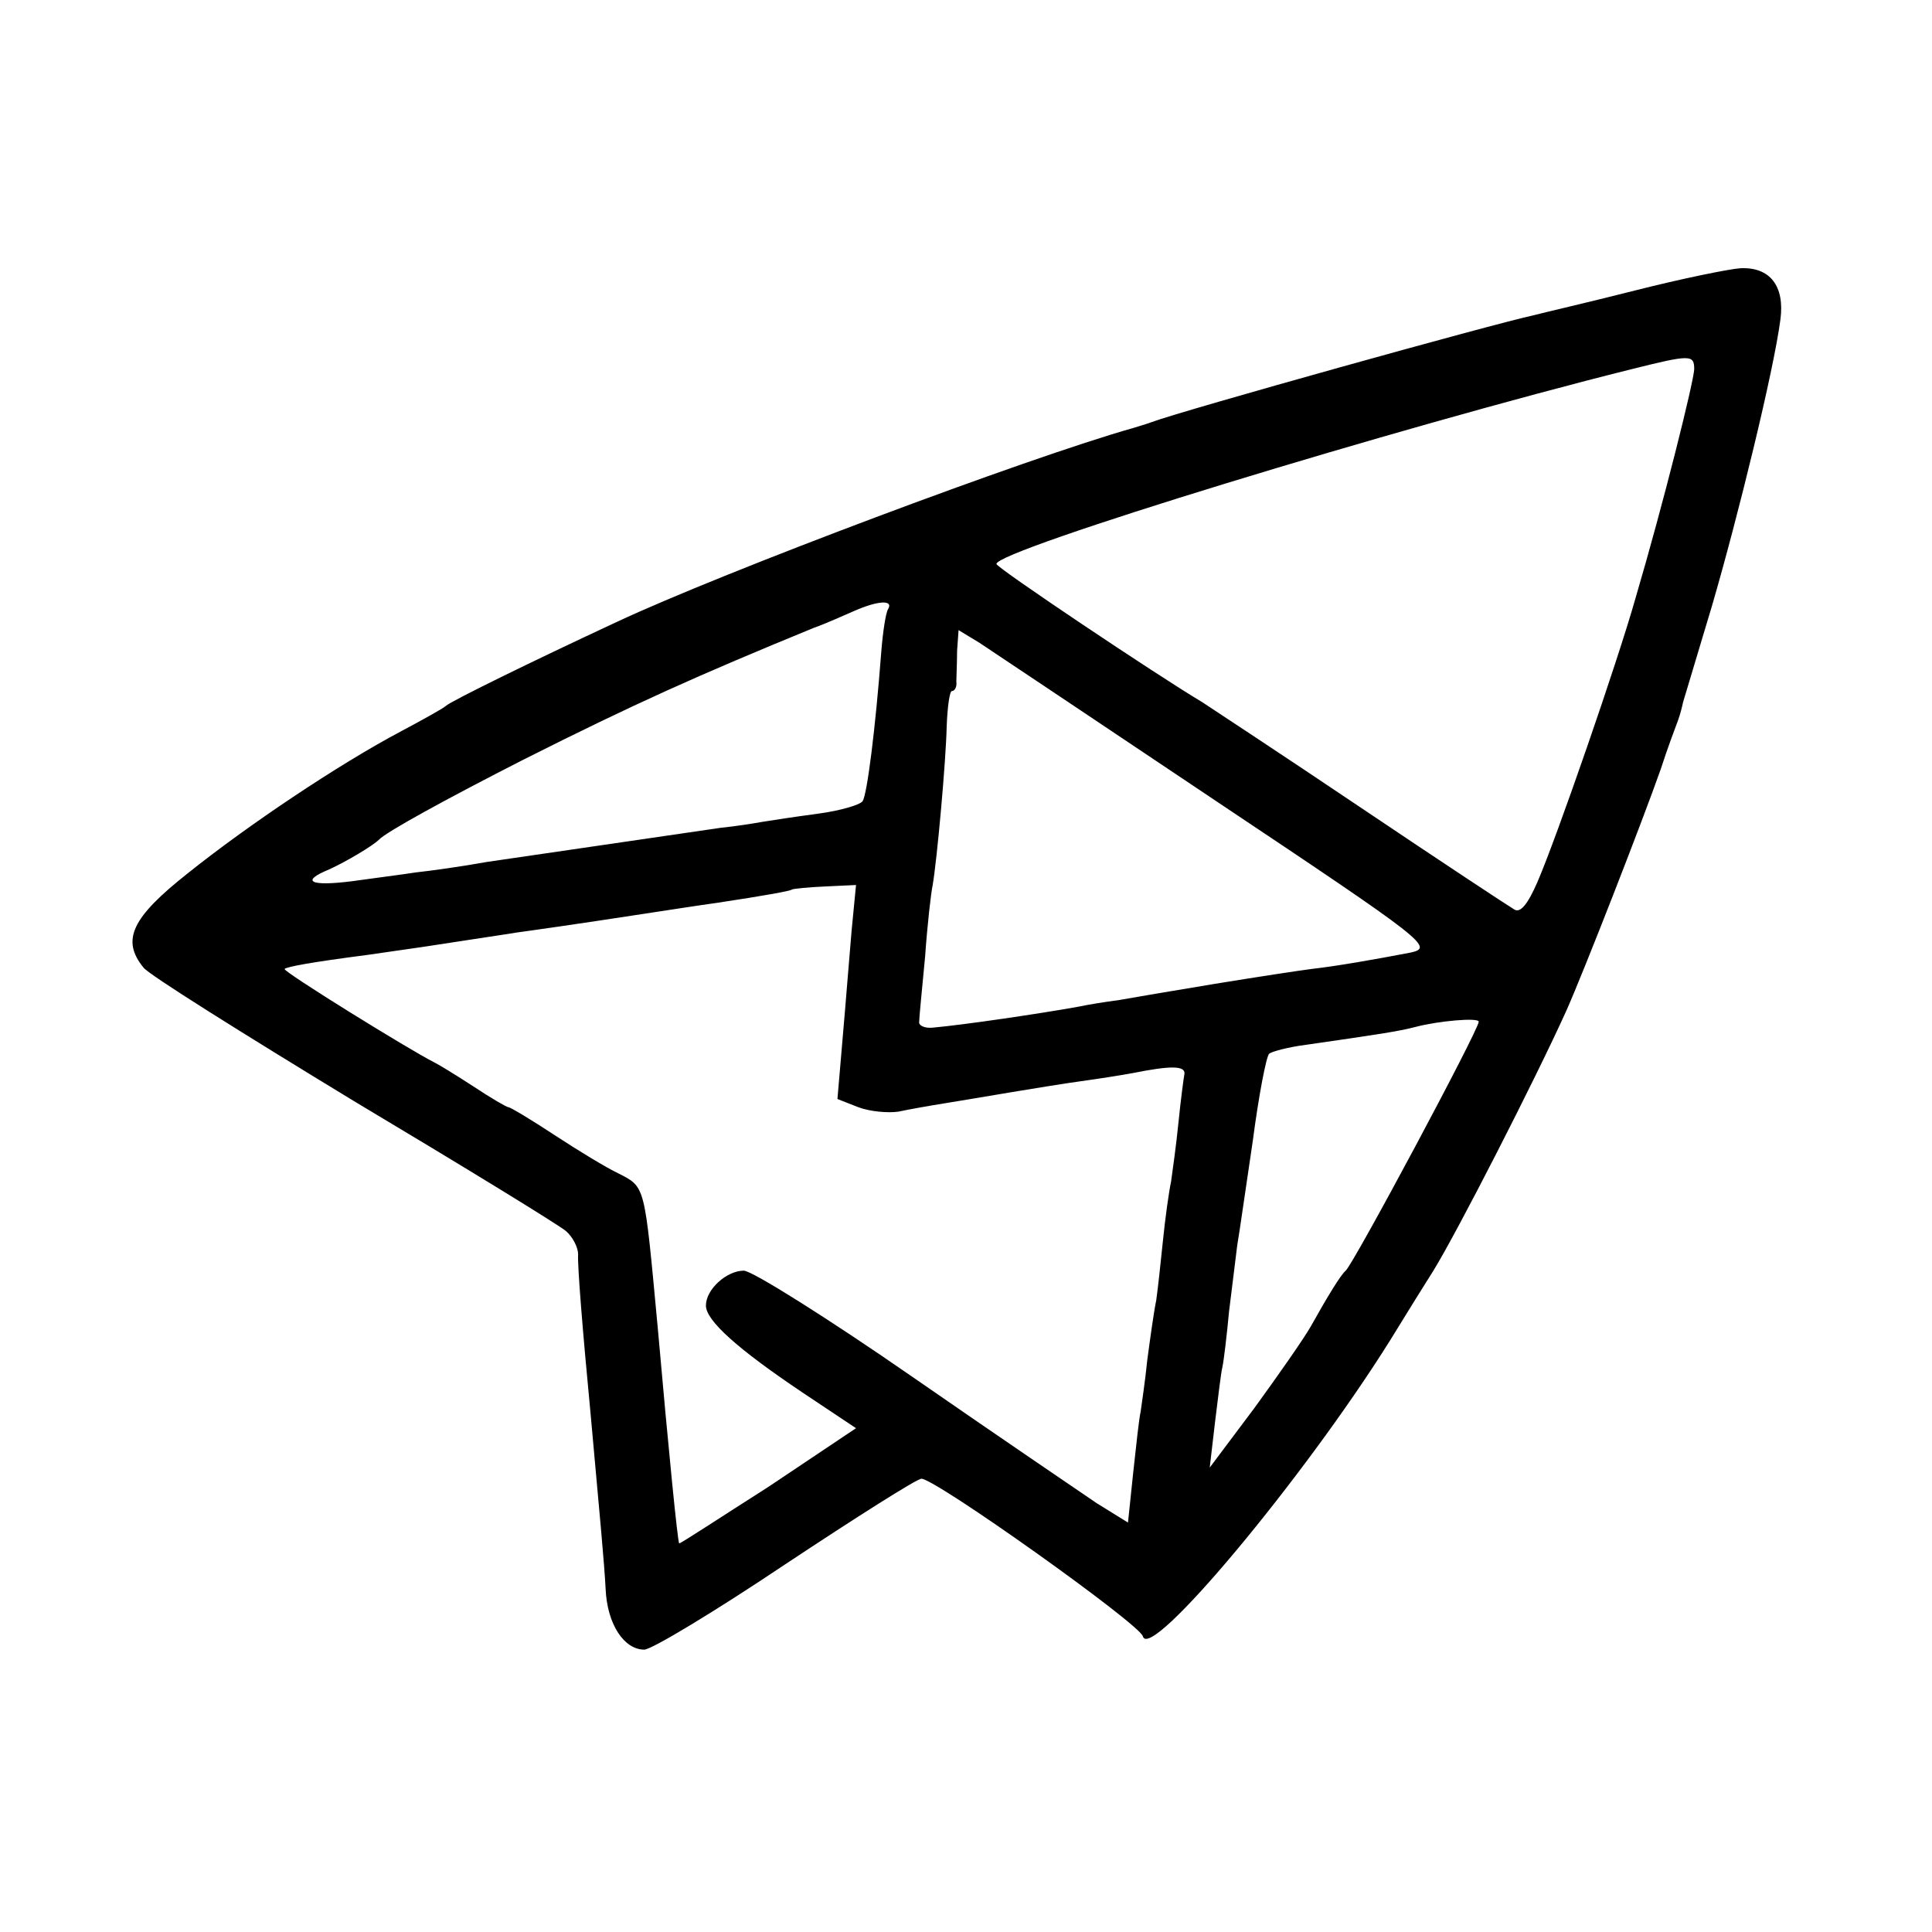 <?xml version="1.0" standalone="no"?>
<!DOCTYPE svg PUBLIC "-//W3C//DTD SVG 20010904//EN"
 "http://www.w3.org/TR/2001/REC-SVG-20010904/DTD/svg10.dtd">
<svg version="1.0" xmlns="http://www.w3.org/2000/svg"
 width="260pt" height="260pt" viewBox="0 0 260 260"
 preserveAspectRatio="xMidYMid meet">
<g transform="translate(0,260) scale(0.1,-0.1)"
fill="#000000" stroke="none">
<path d="M2200 2209 c-63 -16 -124 -30 -135 -33 -56 -12 -472 -128 -515 -144
-8 -3 -19 -6 -25 -8 -142 -40 -552 -194 -695 -261 -114 -53 -224 -107 -230
-113 -3 -3 -30 -18 -60 -34 -85 -45 -207 -127 -287 -191 -76 -60 -90 -90 -60
-127 6 -9 134 -89 282 -179 149 -89 278 -168 287 -176 9 -8 16 -22 16 -31 -1
-15 6 -102 17 -217 13 -144 18 -196 20 -233 2 -48 25 -82 52 -82 10 0 96 52
190 115 95 63 177 115 183 115 19 0 293 -195 298 -212 9 -36 216 212 332 397
24 39 50 81 59 95 31 50 137 257 179 350 24 54 102 254 127 325 9 28 20 57 23
65 3 8 6 20 7 25 2 6 19 64 39 130 35 120 83 316 92 385 6 45 -14 71 -54 69
-15 -1 -79 -14 -142 -30z m80 -106 c-1 -18 -41 -179 -79 -308 -24 -85 -106
-322 -132 -382 -13 -30 -23 -42 -31 -37 -7 4 -101 66 -208 138 -107 72 -203
135 -212 141 -62 37 -277 181 -277 186 -2 18 541 184 854 262 80 20 85 20 85
0z m-1085 -323 c-3 -5 -7 -31 -9 -57 -8 -105 -19 -191 -25 -201 -3 -5 -30 -13
-60 -17 -30 -4 -63 -9 -75 -11 -11 -2 -36 -6 -56 -8 -95 -14 -261 -38 -315
-46 -33 -6 -76 -12 -95 -14 -19 -3 -59 -8 -87 -12 -56 -7 -69 0 -30 16 24 11
59 32 67 40 9 10 91 55 195 108 149 75 234 113 390 177 17 6 41 17 55 23 32
14 53 15 45 2z m443 -259 c283 -189 292 -196 260 -203 -47 -9 -98 -18 -133
-22 -16 -2 -75 -11 -130 -20 -55 -9 -113 -19 -130 -22 -16 -2 -41 -6 -55 -9
-50 -9 -151 -24 -195 -28 -11 -1 -19 3 -18 8 0 6 4 45 8 88 3 43 8 86 10 95 6
34 18 168 19 214 1 27 4 48 7 48 4 0 7 6 6 13 0 6 1 25 1 41 l2 28 28 -17 c15
-10 159 -106 320 -214z m-492 -174 c-3 -34 -8 -99 -12 -144 l-7 -82 28 -11
c16 -6 40 -8 54 -6 14 3 42 8 61 11 19 3 60 10 90 15 30 5 73 12 95 15 22 3
54 8 70 11 50 10 70 10 69 -1 -1 -5 -5 -35 -8 -65 -3 -30 -8 -66 -10 -80 -3
-14 -8 -50 -11 -80 -3 -30 -7 -66 -9 -80 -3 -14 -8 -50 -12 -80 -3 -30 -8 -62
-9 -70 -2 -8 -6 -45 -10 -82 l-7 -67 -42 26 c-22 15 -134 91 -248 170 -114 79
-216 143 -227 143 -23 0 -51 -25 -51 -47 0 -20 42 -58 130 -117 l72 -48 -118
-79 c-66 -42 -119 -77 -120 -76 -2 2 -14 122 -29 292 -18 192 -16 187 -53 206
-15 7 -53 30 -85 51 -32 21 -60 38 -63 38 -2 0 -23 12 -47 28 -23 15 -46 29
-52 32 -34 17 -205 123 -202 126 3 3 35 9 112 19 70 10 84 12 135 20 25 4 54
8 65 10 22 3 79 11 170 25 33 5 78 12 100 15 66 10 99 16 101 18 2 1 21 3 44
4 l42 2 -6 -62z m844 -122 c0 -11 -168 -325 -179 -335 -7 -6 -24 -34 -47 -75
-9 -16 -44 -66 -76 -110 l-60 -80 7 60 c4 32 8 67 10 75 2 9 6 43 9 75 4 32 9
72 11 89 3 17 12 81 21 141 8 61 18 113 22 117 4 3 26 9 50 12 97 14 124 18
147 24 30 8 85 13 85 7z"/>
</g>
</svg>
